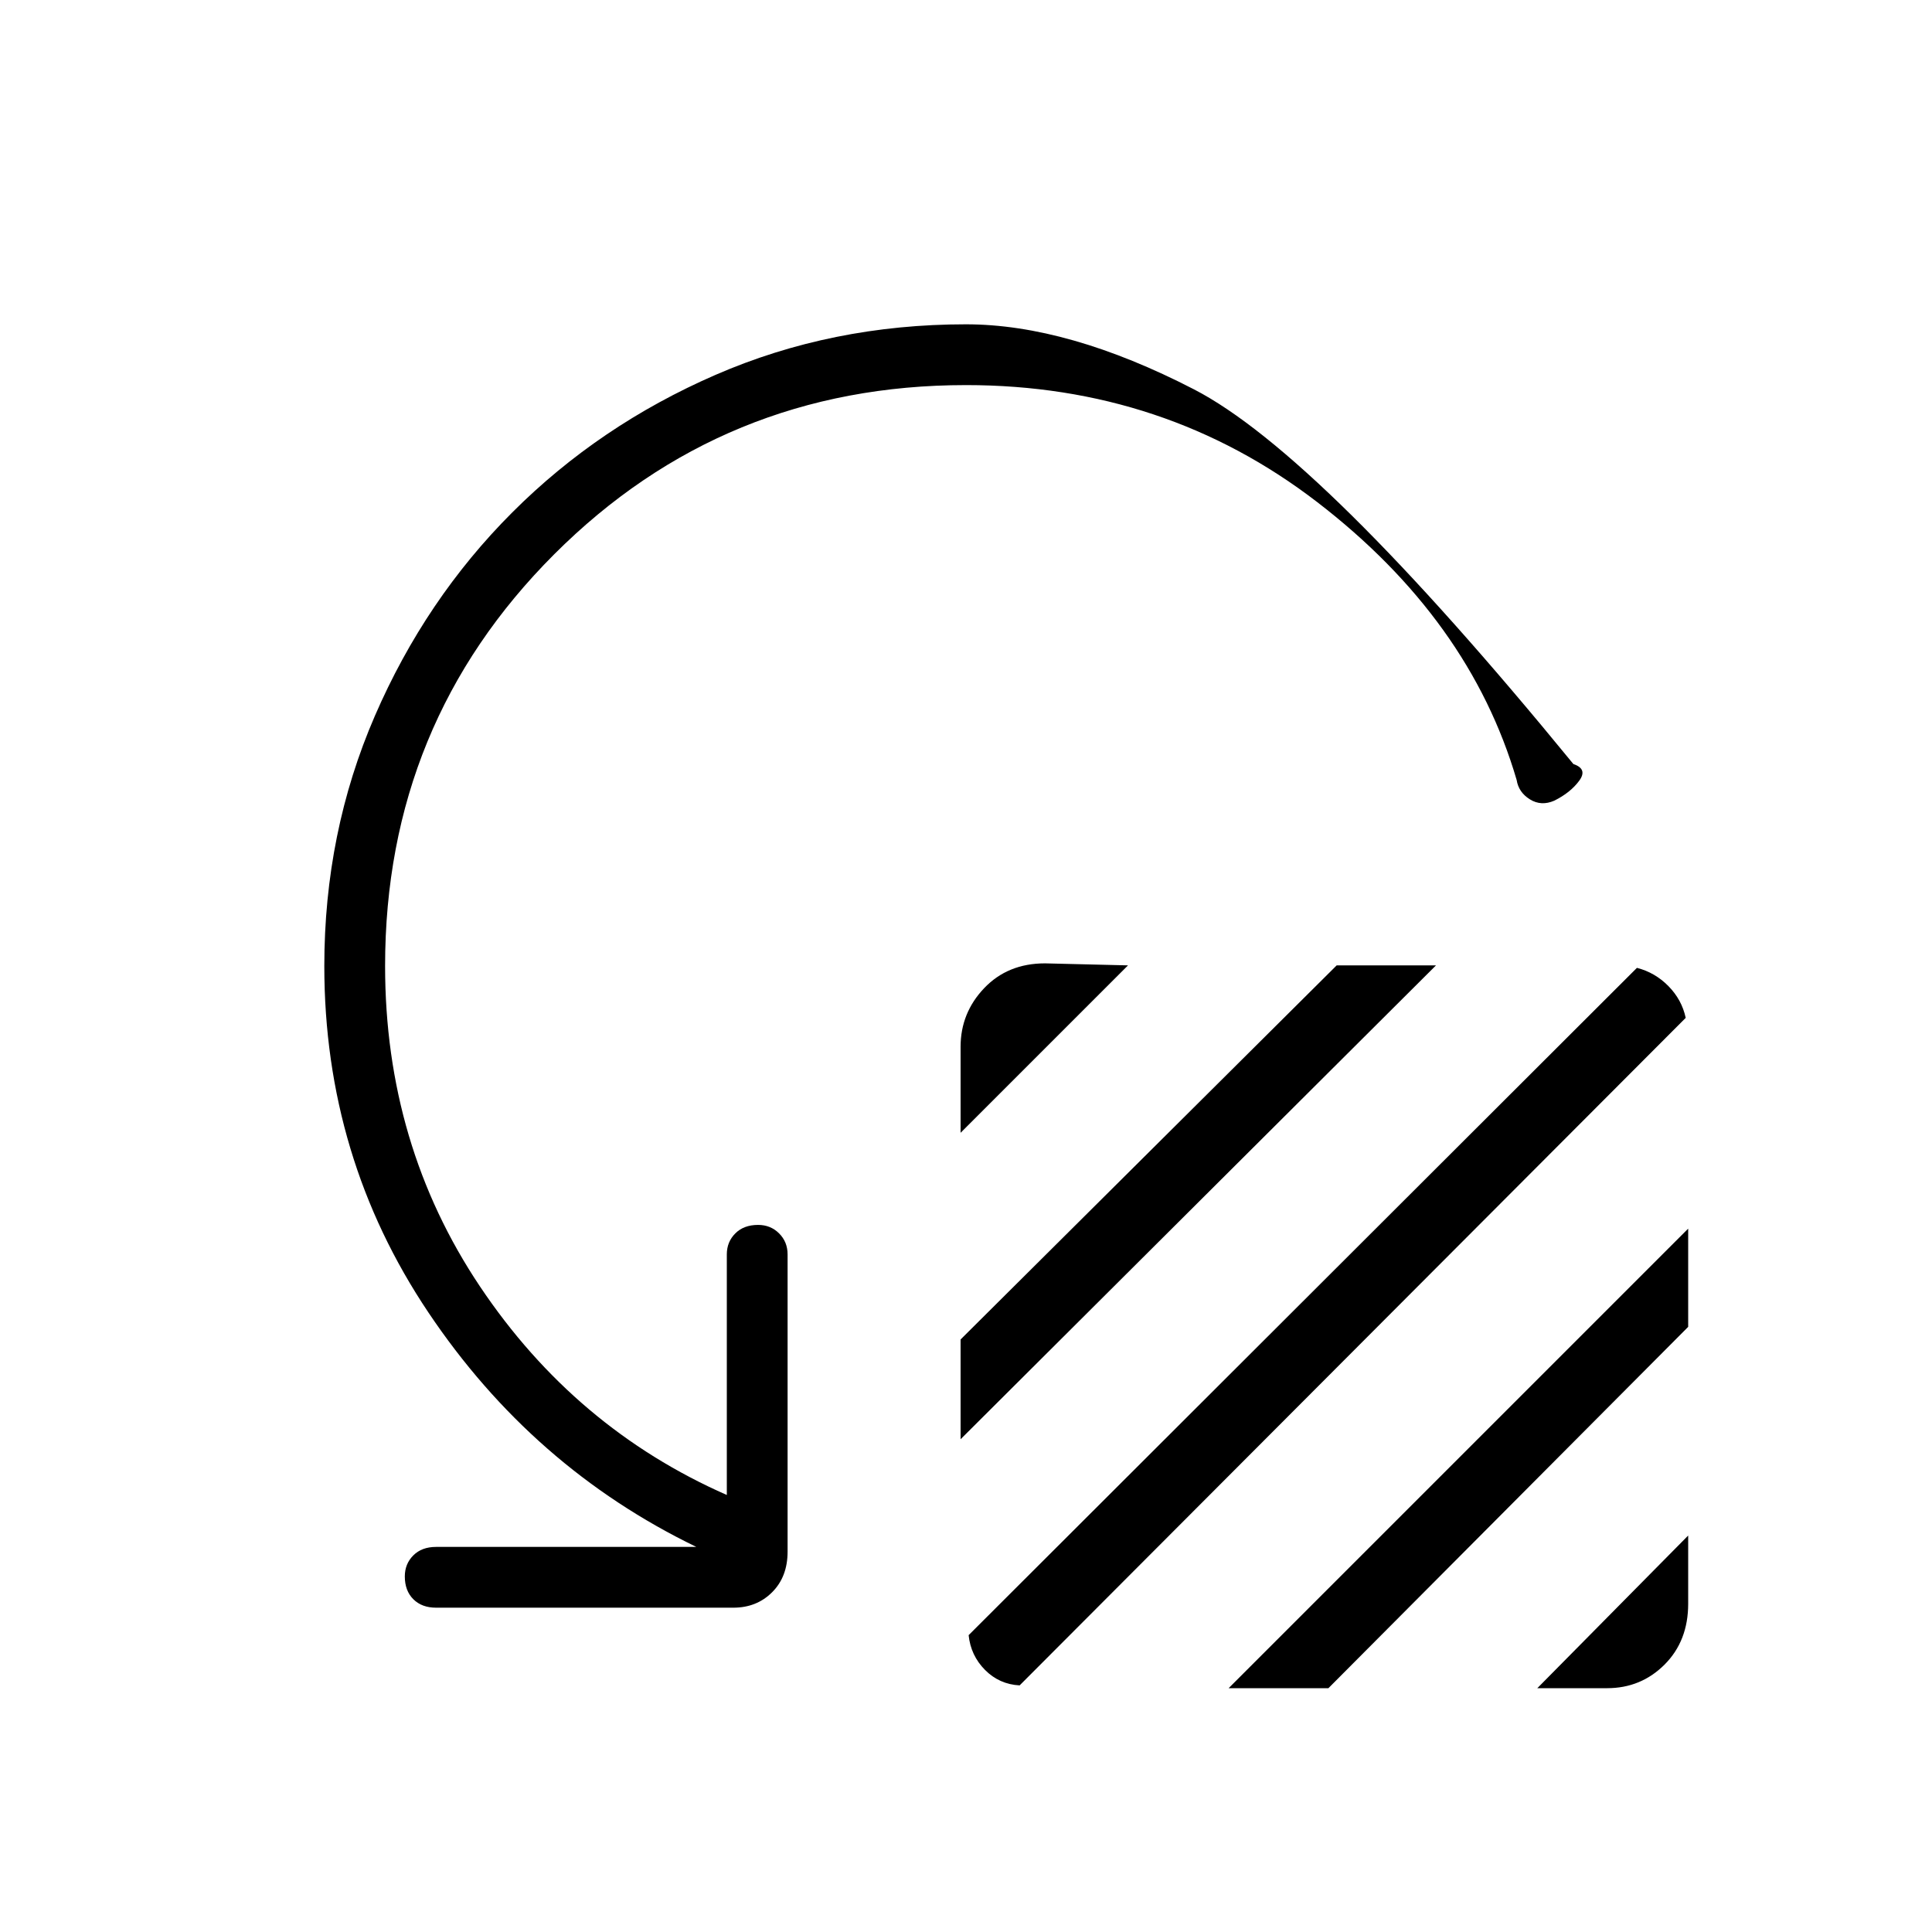<svg xmlns="http://www.w3.org/2000/svg" height="48" viewBox="0 -960 960 960" width="48"><path d="M477.31-397.12v-42.73q0-16.84 11.73-29.15 11.73-12.31 30.23-12.31l41.23 1-83.19 83.19Zm0 152.27v-49.57l186.88-185.89h49.35L477.31-244.85Zm4 97.35 332.07-331.58q9 2.31 15.66 9.08 6.65 6.77 8.58 15.77L506.65-122.54q-10.11-.54-17.21-7.69-7.09-7.15-8.13-17.27Zm129.19 26.35L838.85-349.5v48.81L660.08-121.15H610.5Zm153.38 0L838.85-197v33.88q0 18.5-11.73 30.24-11.74 11.73-28.58 11.73h-34.66ZM480-768.65q-120.54 0-204.6 84.05-84.05 84.06-84.05 204.6 0 88.81 47.13 159.21 47.14 70.41 122.67 103.64v-119.54q0-6.23 4.22-10.44 4.21-4.22 11.32-4.22 6.23 0 10.44 4.22 4.22 4.21 4.22 10.44V-189q0 12.5-7.68 20.17-7.67 7.68-19.29 7.68H216.69q-7.11 0-11.32-4.22-4.22-4.21-4.22-11.32 0-6.23 4.22-10.44 4.21-4.22 11.32-4.22H346q-81.46-39.42-133.15-116.52-51.7-77.09-51.7-172.13 0-66.31 25.12-124.27 25.11-57.96 68.31-101.15 43.19-43.2 100.96-68.31 57.77-25.12 124.46-25.12 50.65 0 113.27 32.31t188.54 186.19q7.23 2.43 2.88 8.31-4.34 5.89-12.38 9.89-6.5 2.84-12.12-.66-5.61-3.5-6.57-9.61-23.39-79.85-99.04-138.04-75.66-58.19-174.58-58.19Z"/></svg>